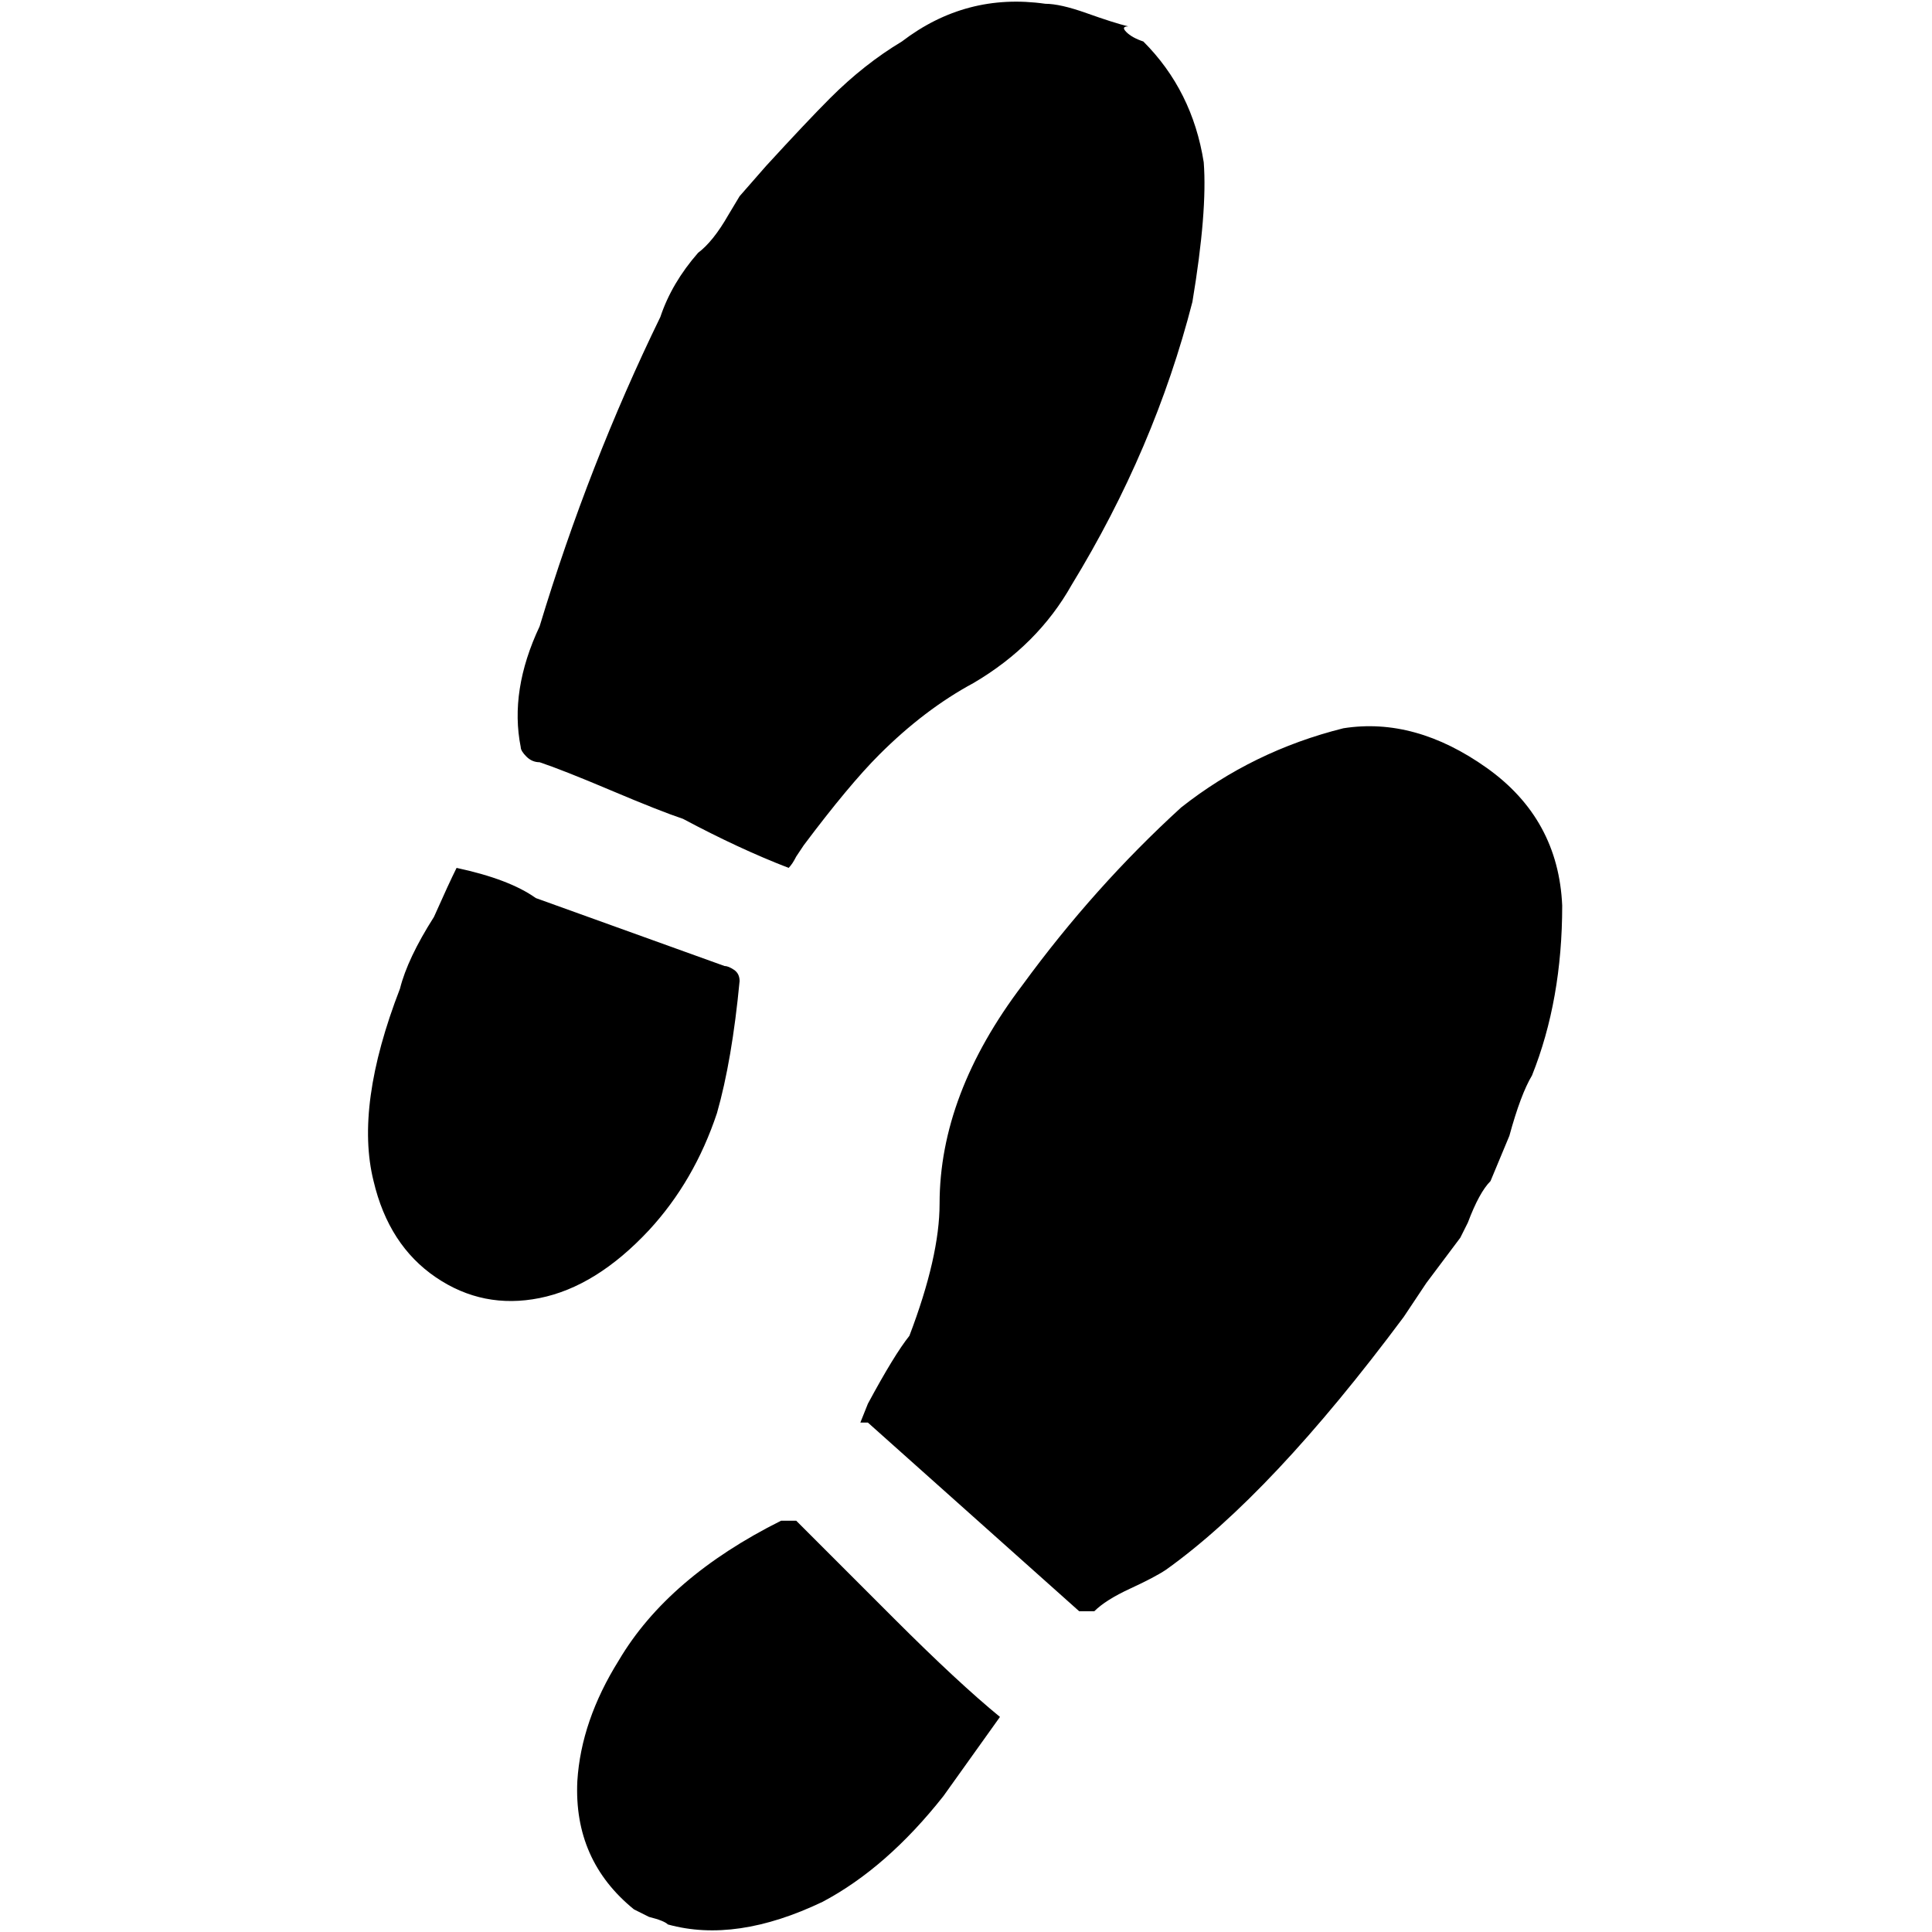 <svg xmlns="http://www.w3.org/2000/svg" width="512" height="512"><path d="m387 328-9 12-6 9q-35 47-63 67-3 2-9.5 5t-9.5 6h-4l-56-50h-2l2-5q7-13 11-18 8-21 8-35 0-29 22-58 19-26 42-47 19-15 43-21 19-3 38 10.5t20 36.5q0 25-8 45-3 5-6 16l-5 12q-3 3-6 11zM168 506q-16-13-15-34 1-16 11-32 13-22 43-37h4l26 26q17 17 28 26l-15 21q-15 19-32 28-23 11-41 6-1-1-5-2zM303 11q13 13 16 32 1 13-3 37-10 39-32 75-9 16-26 26-13 7-25 19-8 8-20 24l-2 3q-1 2-2 3-13-5-28-13-6-2-19-7.5t-19-7.5q-2 0-3.5-1.5T138 198q-3-15 5-32 13-43 32-82 3-9 10-17 4-3 8-10l3-5 7-8q11-12 17-18 9-9 19-15 17-13 38-10 4 0 11 2.5T299 7q-2 0-.5 1.5T303 11zM121 230q14 3 21 8l50 18q1 0 2.5 1t1.5 3q-2 21-6 35-6 18-18 31-14 15-29 18t-27.5-5.5T99 313q-5-20 7-51 2-8 9-19 4-9 6-13z"/></svg>